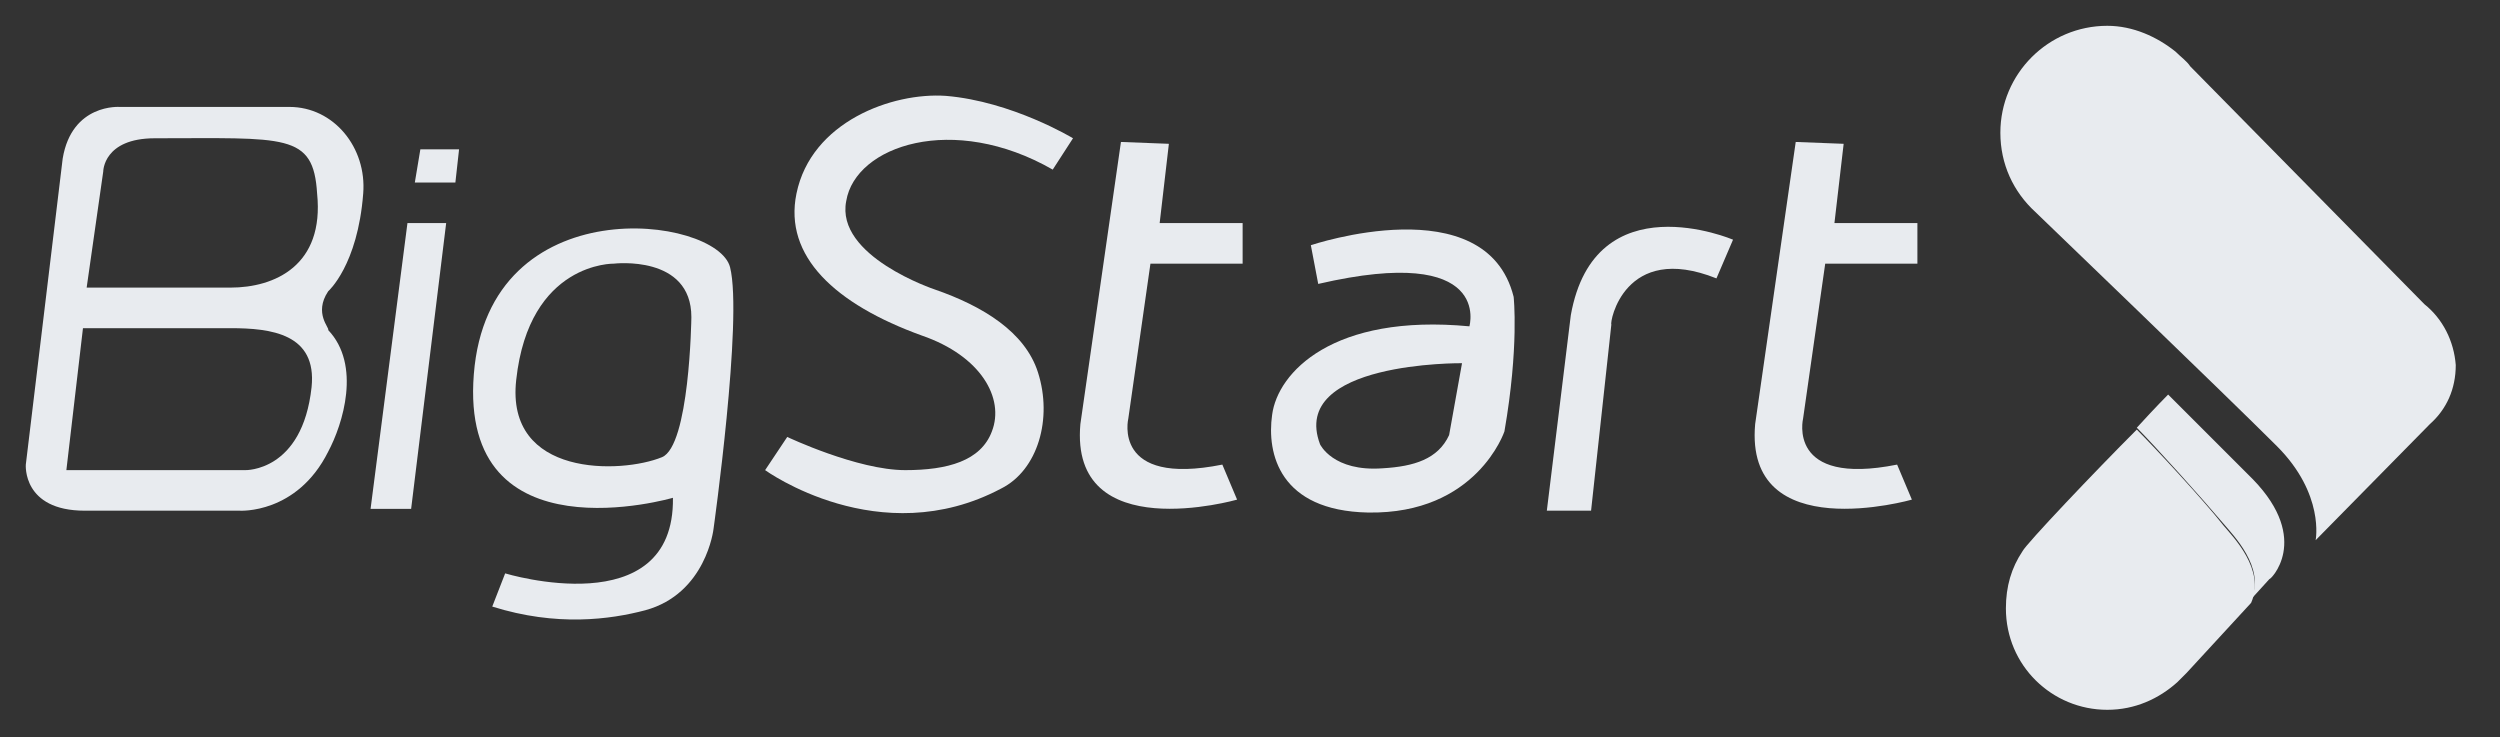 <?xml version="1.0" encoding="utf-8"?>
<!-- Generator: Adobe Illustrator 25.0.0, SVG Export Plug-In . SVG Version: 6.00 Build 0)  -->
<svg version="1.1" id="Capa_1" xmlns="http://www.w3.org/2000/svg" xmlns:xlink="http://www.w3.org/1999/xlink" x="0px" y="0px"
	 viewBox="0 0 135.6 40" style="enable-background:new 0 0 135.6 40;" xml:space="preserve">
<rect x="0" y="0" width="135.6" height="40" fill="#333333" stroke="none"/>
<style type="text/css">
	.st0{fill:#E8EBEF;}
</style>
<g>
	<path class="st0" d="M131.5,16.5L118.8,3.6c-0.2-0.3-0.5-0.5-0.8-0.8l0,0l0,0c-1-0.8-2.3-1.4-3.7-1.4c-3.2,0-5.8,2.6-5.8,5.8
		c0,1.7,0.7,3.2,1.9,4.3l0,0c0,0,10.4,10,13.1,12.7c2.6,2.6,2.1,5.1,2.1,5.1l6.2-6.3v0c0.9-0.8,1.4-1.9,1.4-3.2
		C133.1,18.5,132.5,17.3,131.5,16.5z"/>
	<g>
		<path class="st0" d="M120.6,28.5c-1.1-1.4-3.7-4.2-4.7-5.2c-2.3,2.3-6,6.2-6.2,6.6l0,0l0,0c-0.6,0.9-0.9,1.9-0.9,3.1
			c0,3.1,2.5,5.5,5.5,5.5c1.5,0,2.8-0.6,3.8-1.5l0,0l0,0c0.2-0.2,0.3-0.3,0.5-0.5l3.5-3.8C122.9,30.9,121.1,29.1,120.6,28.5z"/>
		<path class="st0" d="M122.2,26c-3.2-3.2-4.6-4.6-4.6-4.6s-0.7,0.7-1.7,1.8c1,1,3.6,3.9,4.7,5.2c0.5,0.6,2.3,2.4,1.5,4.1l1-1.1
			C123.1,31.5,125.4,29.3,122.2,26z"/>
	</g>
	<path class="st0" d="M97.4,7.7l2.6,0.1l-0.5,4.3h4.5v2.2h-5l-1.2,8.4c0,0-0.9,3.7,5.1,2.5l0.8,1.9c0,0-9.1,2.6-8.5-4.1L97.4,7.7z"
		/>
	<path class="st0" d="M60.8,7.7l2.6,0.1l-0.5,4.3h4.5v2.2h-5l-1.2,8.4c0,0-0.9,3.7,5.1,2.5l0.8,1.9c0,0-9.1,2.6-8.5-4.1L60.8,7.7z"
		/>
	<path class="st0" d="M93.1,15.1L94,13c0,0-7.5-3.2-8.8,4.1l-1.3,10.6h2.4l1.1-10.1C87.3,17.5,88.1,13.1,93.1,15.1z"/>
	<path class="st0" d="M42.7,23.7l-1.2,1.8c0,0,6.2,4.5,12.8,1c2-1,2.8-3.8,2-6.3c-0.7-2.2-3-3.6-5.6-4.5c0,0-5.4-1.8-4.8-4.8
		c0.5-3,5.8-4.8,11.2-1.7l1.1-1.7c0,0-3.3-2-6.9-2.3c-2.9-0.2-7.3,1.4-8.1,5.3c-0.7,3.4,2.1,6,6.8,7.7c3.2,1.1,4.5,3.4,3.8,5.2
		c-0.6,1.6-2.4,2.1-4.7,2.1C46.5,25.5,42.7,23.7,42.7,23.7z"/>
	<polygon class="st0" points="22.1,12.1 20.1,27.6 22.3,27.6 24.2,12.1 	"/>
	<polygon class="st0" points="22.8,8.1 22.5,9.9 24.7,9.9 24.9,8.1 	"/>
	<path class="st0" d="M39.6,14.5c-0.7-2.8-13.1-4.4-13.9,5.8C24.9,30.4,36.5,27,36.5,27c0.1,6.9-9.1,4.1-9.1,4.1l-0.7,1.8
		c3.5,1.1,6.4,0.7,8.3,0.2c3.3-0.9,3.7-4.4,3.7-4.4S40.3,17.3,39.6,14.5z M35.9,24.8c-2.2,0.9-8.5,1.1-7.9-4.2
		c0.7-6.4,5.3-6.3,5.3-6.3s4.2-0.5,4.2,2.9C37.5,17.3,37.4,24.2,35.9,24.8z"/>
	<path class="st0" d="M17.8,15.8c0,0,1.6-1.4,1.9-5.3c0.2-2.5-1.6-4.7-4-4.7H6.5c0,0-2.6-0.2-3.1,2.8l-2,16.6c0,0-0.2,2.5,3.2,2.5
		s8.4,0,8.4,0s3.1,0.2,4.8-3.2c0.8-1.5,1.8-4.7,0-6.6C17.9,17.8,17,17,17.8,15.8z M16.9,21c-0.5,4.6-3.6,4.5-3.6,4.5H3.6l0.9-7.7
		c0,0,5.8,0,8,0S17.2,18.1,16.9,21z M12.5,15.6H4.7l0.9-6.3c0,0,0-1.8,2.8-1.8c7.1,0,8.6-0.3,8.8,3C17.6,14.4,14.9,15.6,12.5,15.6z"
		/>
	<path class="st0" d="M82.1,16.1c-1.5-6-11-2.8-11-2.8l0.4,2.1c9.5-2.2,8.2,2.3,8.2,2.3c-7.4-0.7-10.4,2.5-10.7,4.8
		c-0.3,2.1,0.4,5.2,5.2,5.3c5.9,0.1,7.4-4.4,7.4-4.4C82.4,18.8,82.1,16.1,82.1,16.1z M78.6,23.6c-0.6,1.3-1.9,1.7-3.6,1.8
		c-2.7,0.2-3.4-1.3-3.4-1.3c-1.7-4.5,7.7-4.4,7.7-4.4L78.6,23.6z"/>
</g>
</svg>
